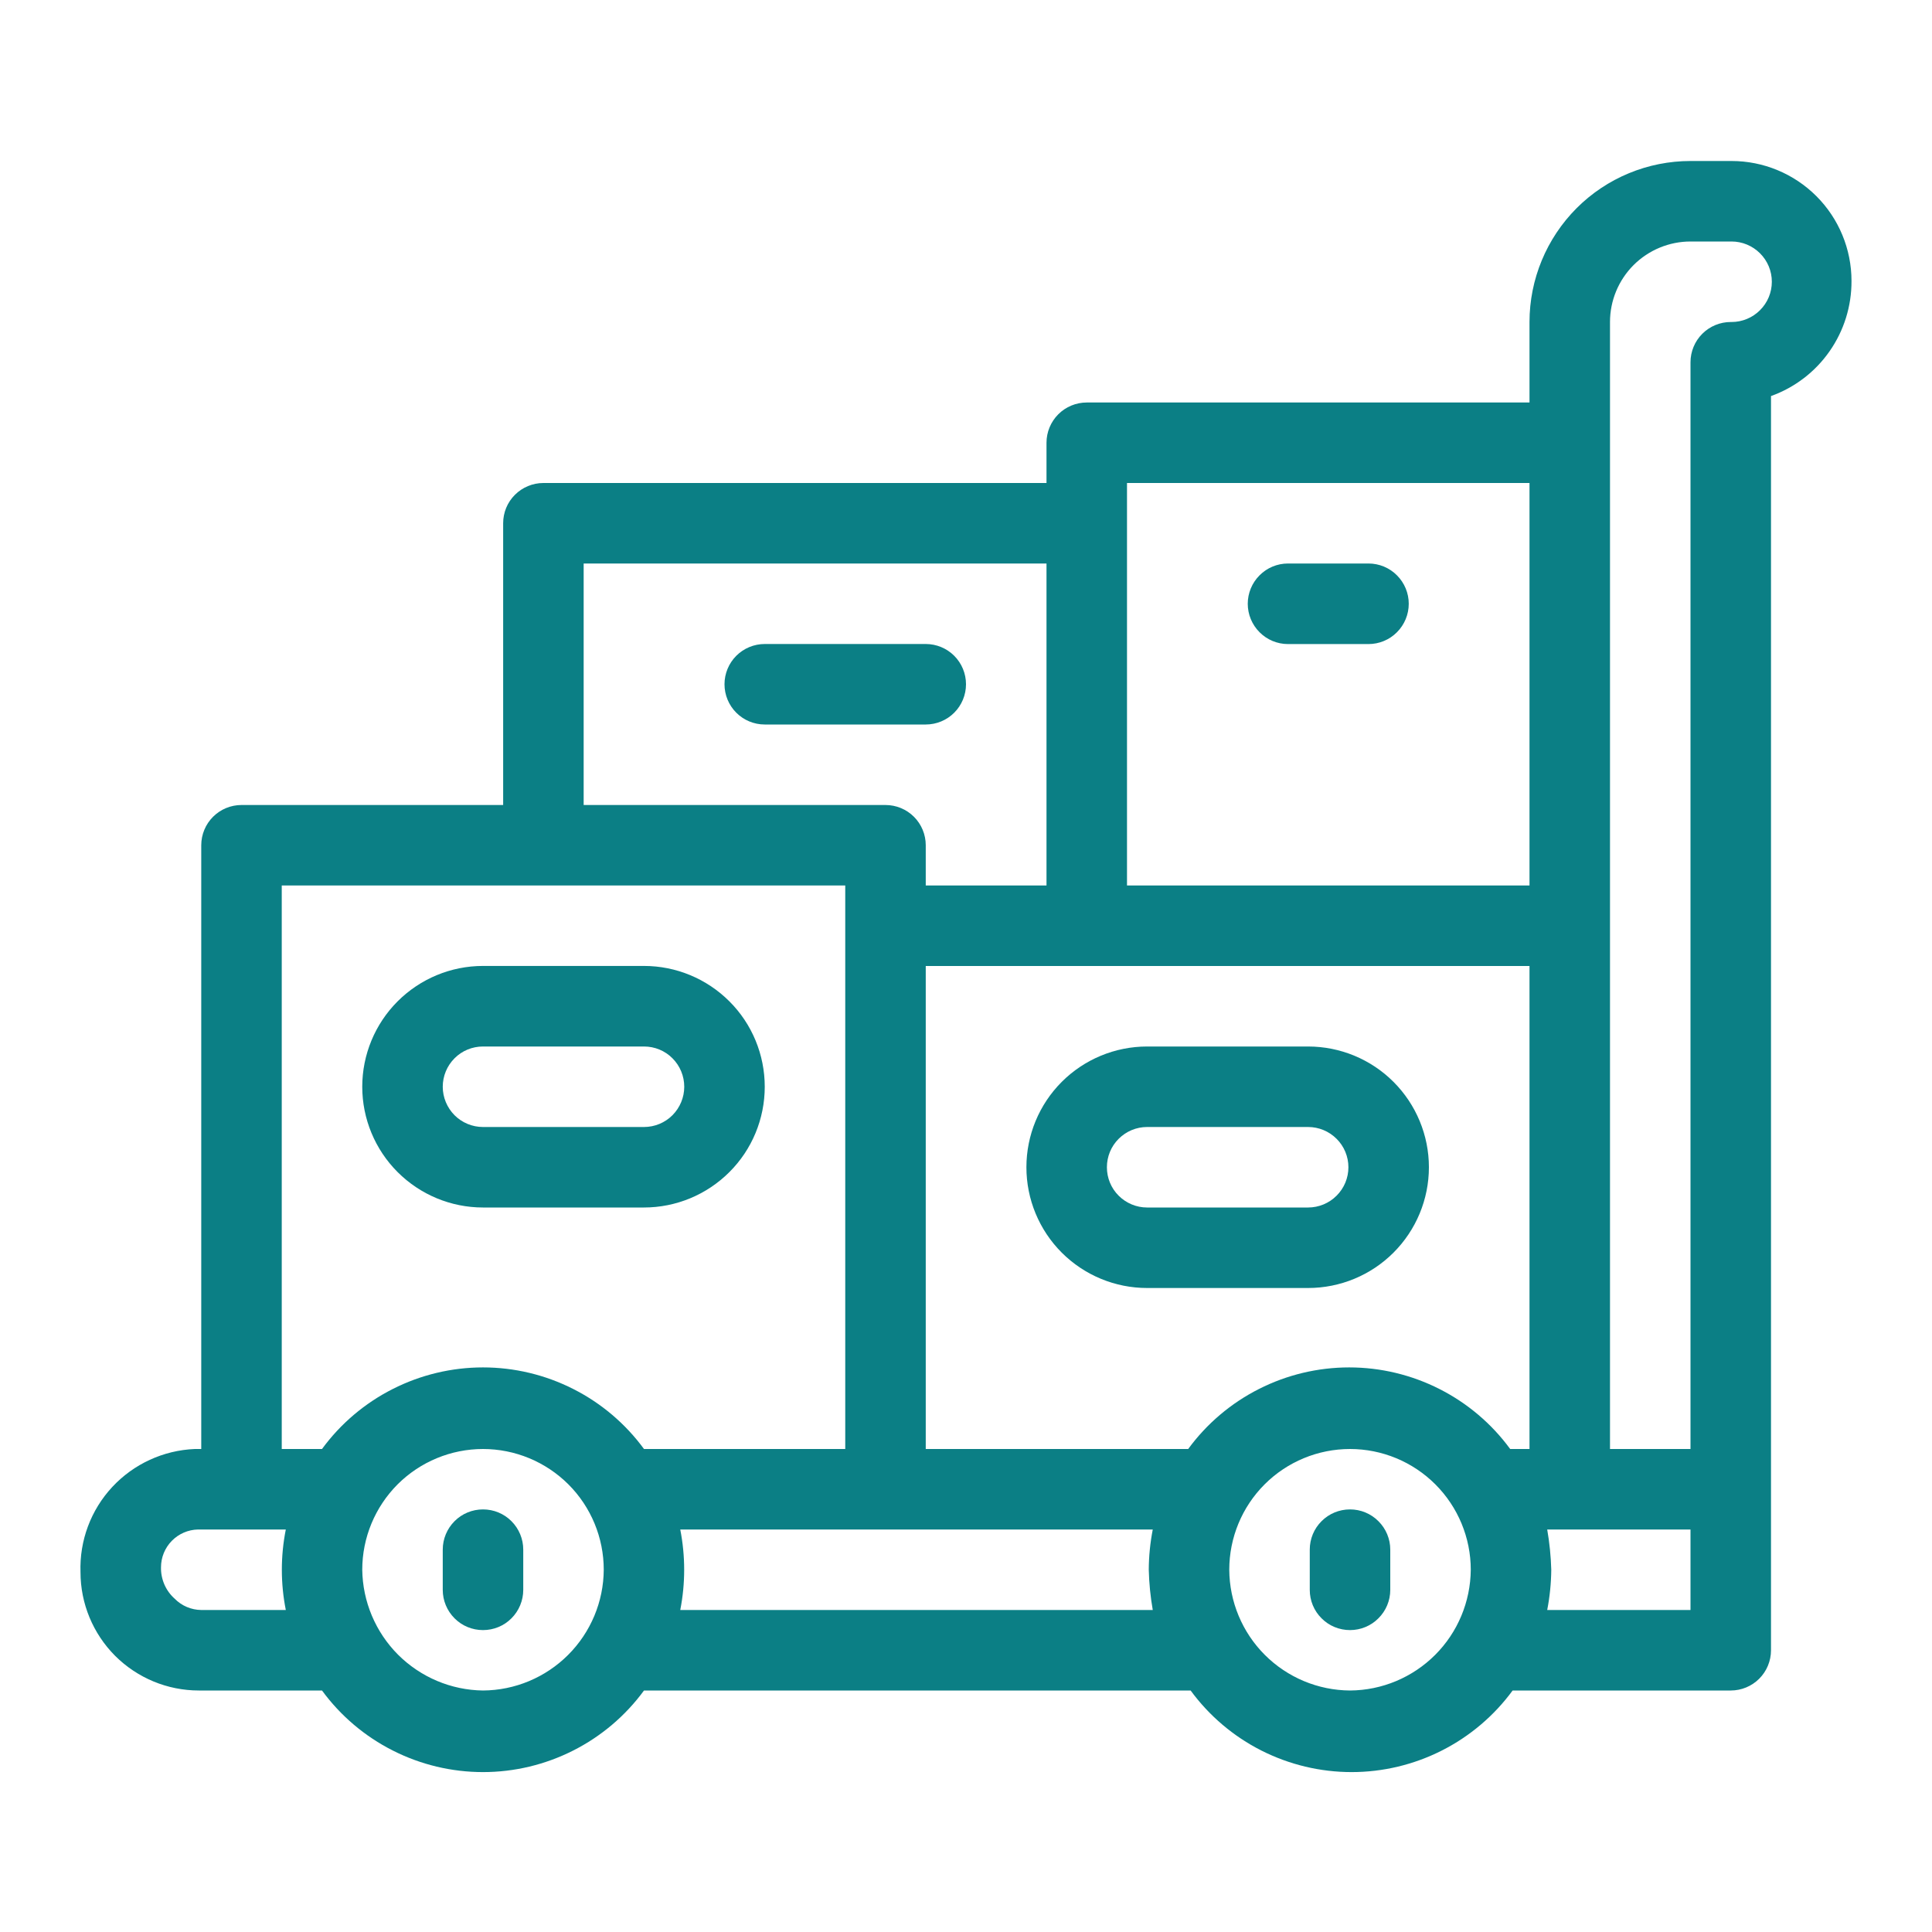 <svg width="30" height="30" viewBox="0 0 30 30" fill="none" xmlns="http://www.w3.org/2000/svg">
<path d="M26.888 2.5H26.25C25.587 2.5 24.951 2.763 24.482 3.232C24.014 3.701 23.75 4.337 23.75 5V6.25H16.875C16.709 6.25 16.55 6.316 16.433 6.433C16.316 6.55 16.25 6.709 16.25 6.875V7.5H8.438C8.272 7.5 8.113 7.566 7.996 7.683C7.878 7.8 7.813 7.959 7.813 8.125V12.5H3.75C3.584 12.5 3.425 12.566 3.308 12.683C3.191 12.8 3.125 12.959 3.125 13.125V22.5H3.025C2.537 22.52 2.076 22.732 1.743 23.09C1.41 23.448 1.233 23.924 1.25 24.413C1.25 24.9 1.444 25.367 1.788 25.712C2.133 26.056 2.6 26.25 3.088 26.25H5C5.288 26.643 5.664 26.962 6.099 27.182C6.533 27.402 7.013 27.517 7.5 27.517C7.987 27.517 8.467 27.402 8.901 27.182C9.336 26.962 9.712 26.643 10 26.25H18.488C18.776 26.643 19.152 26.962 19.586 27.182C20.021 27.402 20.501 27.517 20.988 27.517C21.474 27.517 21.955 27.402 22.389 27.182C22.823 26.962 23.2 26.643 23.488 26.25H26.875C27.041 26.25 27.2 26.184 27.317 26.067C27.434 25.95 27.5 25.791 27.5 25.625V6.15C27.868 6.018 28.186 5.775 28.409 5.455C28.633 5.135 28.752 4.753 28.75 4.362C28.75 3.869 28.554 3.395 28.205 3.046C27.855 2.696 27.381 2.5 26.888 2.5ZM23.45 22.5C23.162 22.107 22.786 21.788 22.351 21.568C21.917 21.348 21.437 21.233 20.95 21.233C20.463 21.233 19.983 21.348 19.549 21.568C19.114 21.788 18.738 22.107 18.45 22.5H14.375V15H23.75V22.5H23.45ZM17.5 7.5H23.75V13.75H17.5V7.5ZM9.063 8.75H16.25V13.75H14.375V13.125C14.375 12.959 14.309 12.8 14.192 12.683C14.075 12.566 13.916 12.5 13.75 12.5H9.063V8.75ZM4.375 13.75H13.125V22.5H10C9.712 22.107 9.336 21.788 8.901 21.568C8.467 21.348 7.987 21.233 7.5 21.233C7.013 21.233 6.533 21.348 6.099 21.568C5.664 21.788 5.288 22.107 5 22.5H4.375V13.75ZM3.125 25C2.97 24.998 2.822 24.936 2.713 24.825C2.644 24.764 2.59 24.689 2.553 24.605C2.516 24.52 2.498 24.429 2.5 24.337C2.5 24.184 2.56 24.036 2.668 23.926C2.775 23.817 2.921 23.753 3.075 23.75H4.438C4.356 24.163 4.356 24.587 4.438 25H3.125ZM7.5 26.25C7.005 26.244 6.532 26.044 6.181 25.694C5.831 25.343 5.632 24.87 5.625 24.375C5.625 23.878 5.823 23.401 6.174 23.049C6.526 22.698 7.003 22.5 7.5 22.5C7.997 22.5 8.474 22.698 8.826 23.049C9.178 23.401 9.375 23.878 9.375 24.375C9.372 24.871 9.173 25.346 8.822 25.697C8.471 26.048 7.996 26.247 7.5 26.25ZM10.563 25C10.644 24.587 10.644 24.163 10.563 23.75H17.9C17.86 23.956 17.839 24.165 17.838 24.375C17.843 24.585 17.864 24.794 17.9 25H10.563ZM20.963 26.25C20.466 26.247 19.991 26.048 19.64 25.697C19.289 25.346 19.091 24.871 19.088 24.375C19.088 23.878 19.285 23.401 19.637 23.049C19.988 22.698 20.465 22.5 20.963 22.5C21.46 22.5 21.937 22.698 22.288 23.049C22.64 23.401 22.838 23.878 22.838 24.375C22.834 24.871 22.636 25.346 22.285 25.697C21.934 26.048 21.459 26.247 20.963 26.25ZM26.25 25H24.025C24.065 24.794 24.086 24.585 24.088 24.375C24.082 24.165 24.061 23.956 24.025 23.75H26.25V25ZM26.875 5C26.709 5 26.55 5.066 26.433 5.183C26.316 5.3 26.25 5.459 26.25 5.625V22.5H25V5C25 4.668 25.132 4.351 25.366 4.116C25.601 3.882 25.919 3.75 26.25 3.75H26.888C27.053 3.75 27.212 3.816 27.329 3.933C27.447 4.05 27.513 4.209 27.513 4.375C27.513 4.541 27.447 4.7 27.329 4.817C27.212 4.934 27.053 5 26.888 5H26.875Z" fill="#0B7F85"/>
<path d="M7.5 18.75H10C10.497 18.75 10.974 18.552 11.326 18.2C11.678 17.849 11.875 17.372 11.875 16.875C11.875 16.377 11.678 15.9 11.326 15.549C10.974 15.197 10.497 14.999 10 14.999H7.5C7.003 14.999 6.526 15.197 6.174 15.549C5.823 15.9 5.625 16.377 5.625 16.875C5.625 17.372 5.823 17.849 6.174 18.2C6.526 18.552 7.003 18.75 7.5 18.75ZM7.5 16.25H10C10.166 16.25 10.325 16.315 10.442 16.433C10.559 16.55 10.625 16.709 10.625 16.875C10.625 17.04 10.559 17.199 10.442 17.317C10.325 17.434 10.166 17.5 10 17.5H7.5C7.334 17.5 7.175 17.434 7.058 17.317C6.941 17.199 6.875 17.04 6.875 16.875C6.875 16.709 6.941 16.55 7.058 16.433C7.175 16.315 7.334 16.25 7.5 16.25Z" fill="#0B7F85"/>
<path d="M20.312 16.25H17.812C17.315 16.25 16.838 16.448 16.487 16.799C16.135 17.151 15.938 17.628 15.938 18.125C15.938 18.622 16.135 19.099 16.487 19.451C16.838 19.802 17.315 20 17.812 20H20.312C20.81 20 21.287 19.802 21.638 19.451C21.99 19.099 22.188 18.622 22.188 18.125C22.188 17.628 21.99 17.151 21.638 16.799C21.287 16.448 20.81 16.25 20.312 16.25ZM20.312 18.75H17.812C17.647 18.75 17.488 18.684 17.371 18.567C17.253 18.45 17.188 18.291 17.188 18.125C17.188 17.959 17.253 17.8 17.371 17.683C17.488 17.566 17.647 17.5 17.812 17.5H20.312C20.478 17.5 20.637 17.566 20.754 17.683C20.872 17.8 20.938 17.959 20.938 18.125C20.938 18.291 20.872 18.45 20.754 18.567C20.637 18.684 20.478 18.75 20.312 18.75Z" fill="#0B7F85"/>
<path d="M20 10.001H21.25C21.416 10.001 21.575 9.935 21.692 9.817C21.809 9.7 21.875 9.541 21.875 9.375C21.875 9.21 21.809 9.051 21.692 8.934C21.575 8.816 21.416 8.75 21.25 8.75H20C19.834 8.75 19.675 8.816 19.558 8.934C19.441 9.051 19.375 9.21 19.375 9.375C19.375 9.541 19.441 9.7 19.558 9.817C19.675 9.935 19.834 10.001 20 10.001Z" fill="#0B7F85"/>
<path d="M7.5 23.438C7.334 23.438 7.175 23.503 7.058 23.621C6.941 23.738 6.875 23.897 6.875 24.062V24.688C6.875 24.853 6.941 25.012 7.058 25.129C7.175 25.247 7.334 25.312 7.5 25.312C7.666 25.312 7.825 25.247 7.942 25.129C8.059 25.012 8.125 24.853 8.125 24.688V24.062C8.125 23.897 8.059 23.738 7.942 23.621C7.825 23.503 7.666 23.438 7.5 23.438Z" fill="#0B7F85"/>
<path d="M20.963 23.438C20.797 23.438 20.638 23.503 20.521 23.621C20.403 23.738 20.338 23.897 20.338 24.062V24.688C20.338 24.853 20.403 25.012 20.521 25.129C20.638 25.247 20.797 25.312 20.963 25.312C21.128 25.312 21.287 25.247 21.404 25.129C21.522 25.012 21.588 24.853 21.588 24.688V24.062C21.588 23.897 21.522 23.738 21.404 23.621C21.287 23.503 21.128 23.438 20.963 23.438Z" fill="#0B7F85"/>
<path d="M15 10.625C15 10.459 14.934 10.3 14.817 10.183C14.7 10.066 14.541 10 14.375 10H11.875C11.709 10 11.55 10.066 11.433 10.183C11.316 10.3 11.25 10.459 11.25 10.625C11.25 10.791 11.316 10.95 11.433 11.067C11.55 11.184 11.709 11.25 11.875 11.25H14.375C14.541 11.25 14.7 11.184 14.817 11.067C14.934 10.95 15 10.791 15 10.625Z" fill="#0B7F85"/>
</svg>

